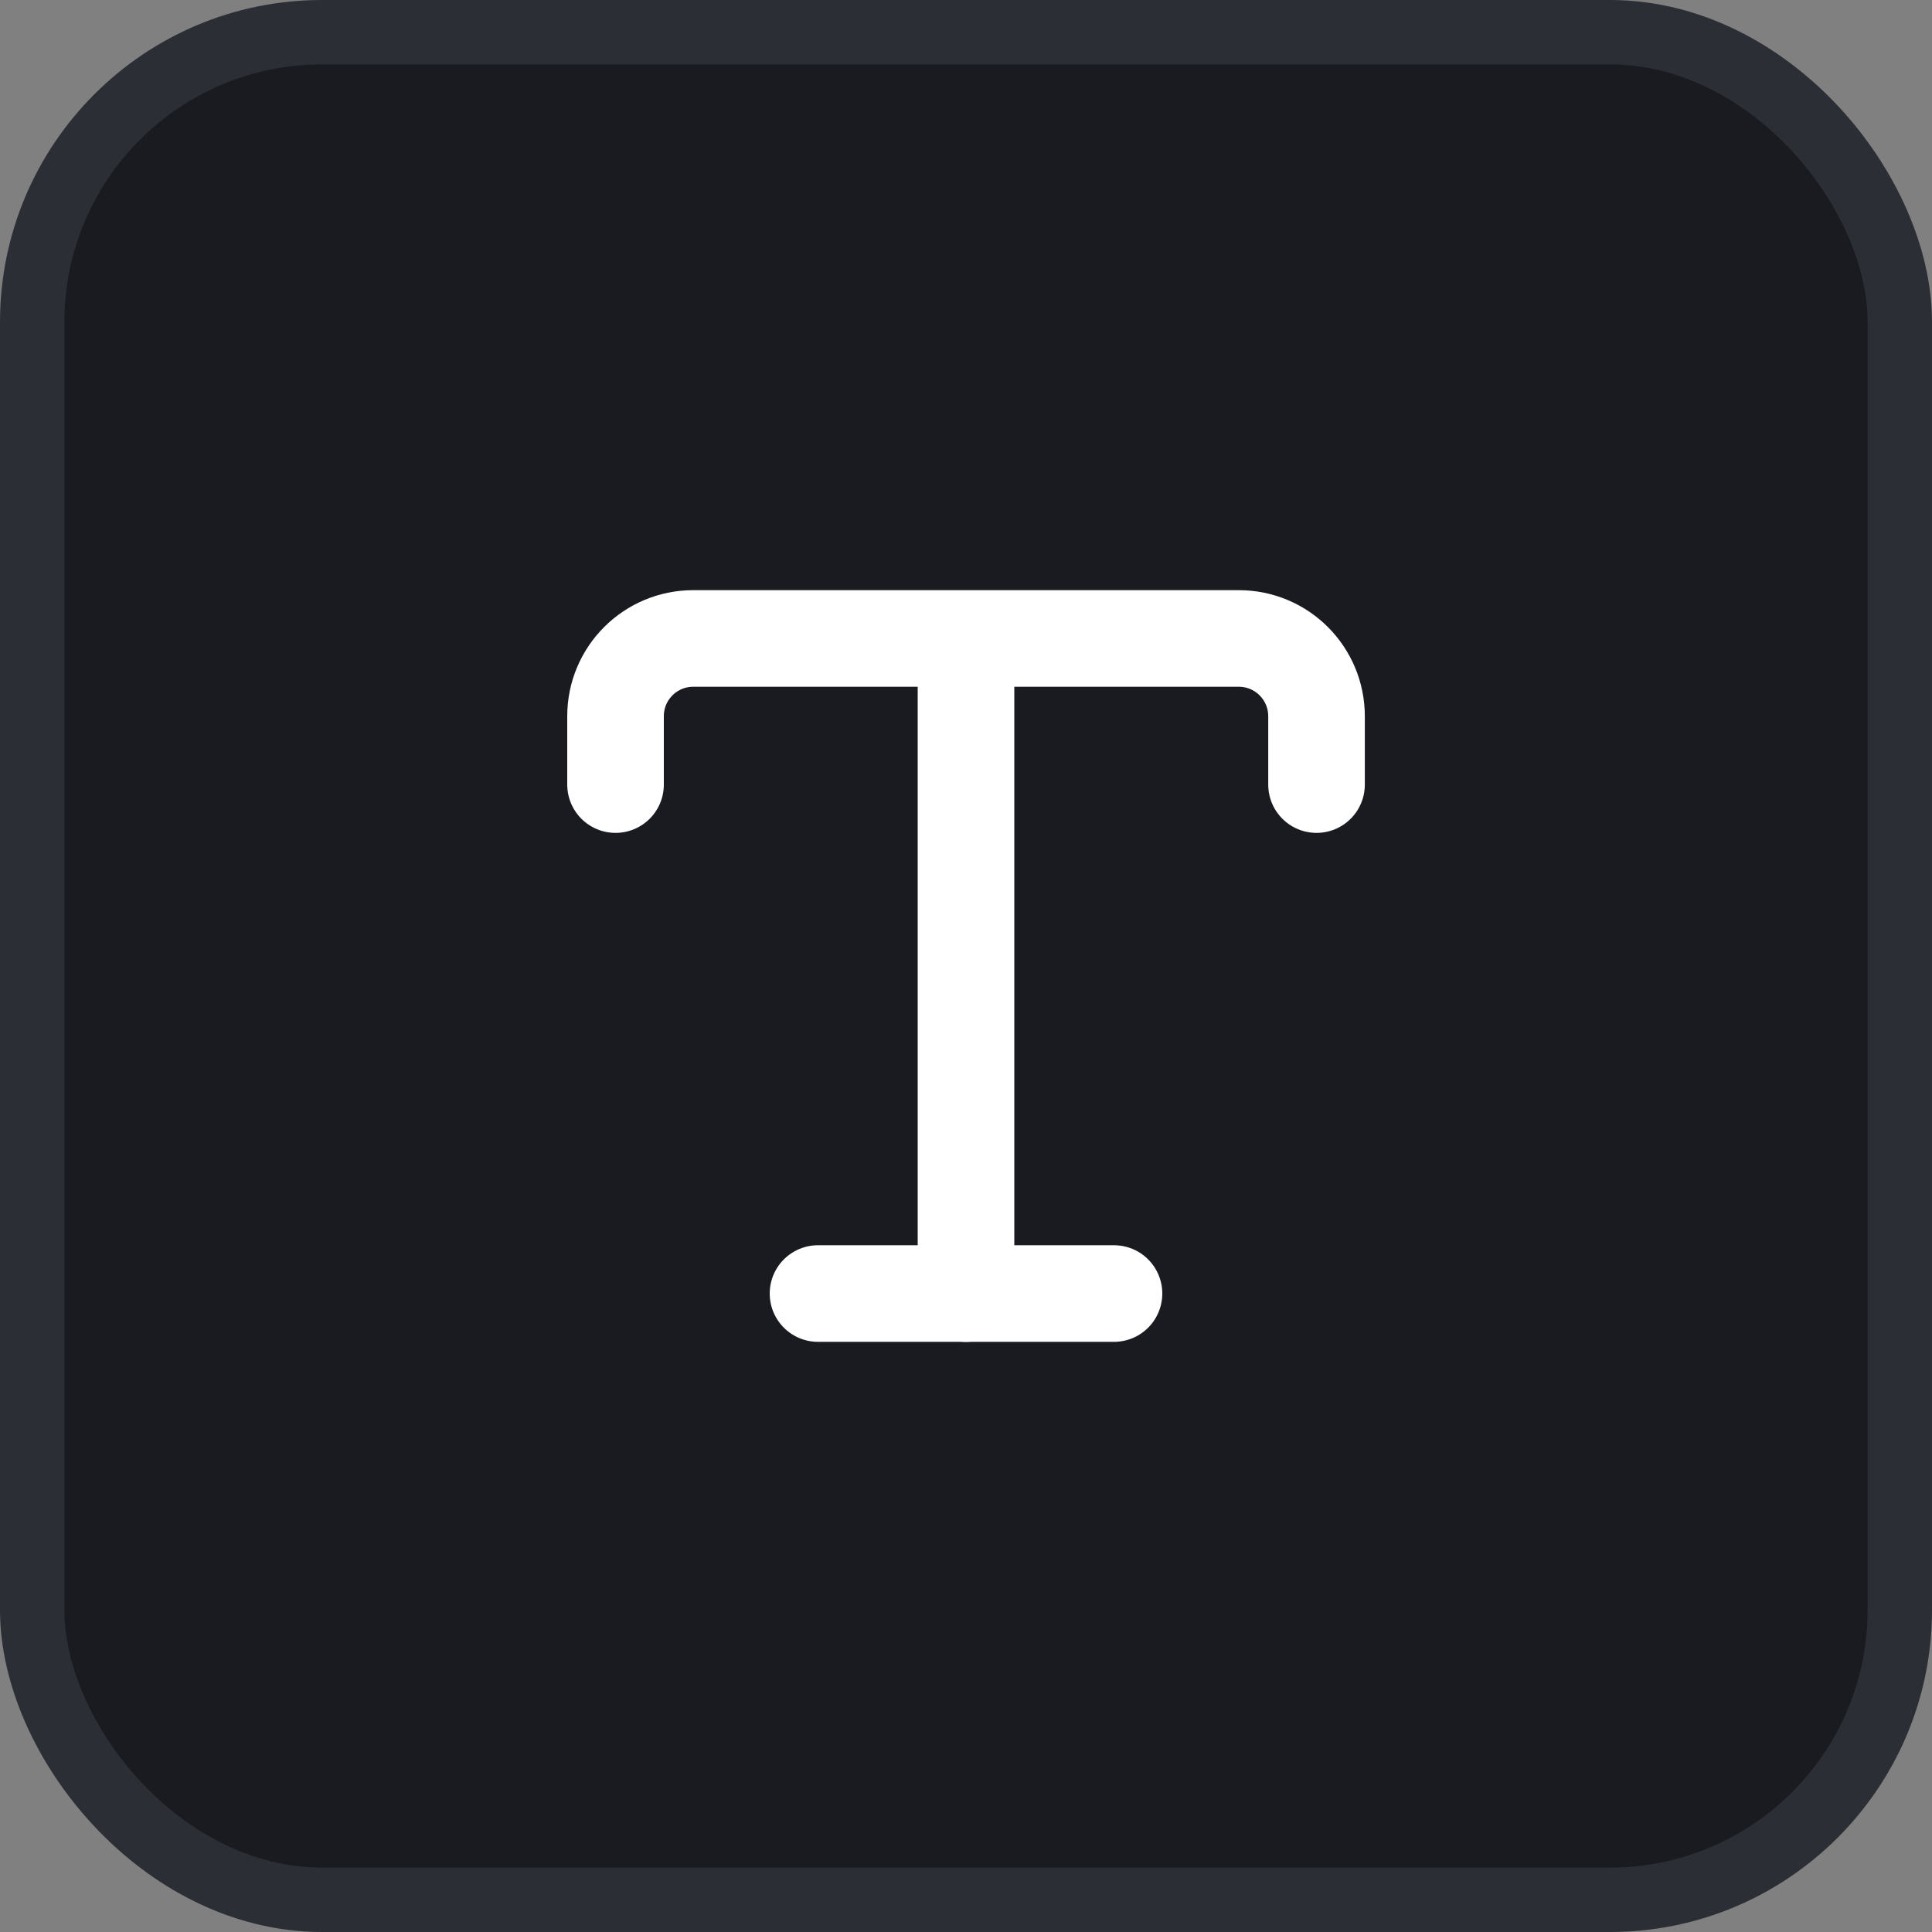 <svg width="30" height="30" viewBox="0 0 30 30" fill="none" xmlns="http://www.w3.org/2000/svg">
<rect x="0" y="0" width="30" height="30" fill="#808080" stroke="none"/>
<rect x="0.5" y="0.5" width="29" height="29" rx="4.5" fill="#191B21"/>
<path d="M9.558 12.183V11.122C9.558 10.451 10.1 9.914 10.765 9.914H19.235C19.906 9.914 20.443 10.457 20.443 11.122V12.183" stroke="white" stroke-width="1.5" stroke-linecap="round" stroke-linejoin="round"/>
<path d="M15 20.087V10.398" stroke="white" stroke-width="1.5" stroke-linecap="round" stroke-linejoin="round"/>
<path d="M12.702 20.086H17.298" stroke="white" stroke-width="1.5" stroke-linecap="round" stroke-linejoin="round"/>
<rect x="0.5" y="0.5" width="29" height="29" rx="4.5" stroke="#2B2F35"/>
</svg>
